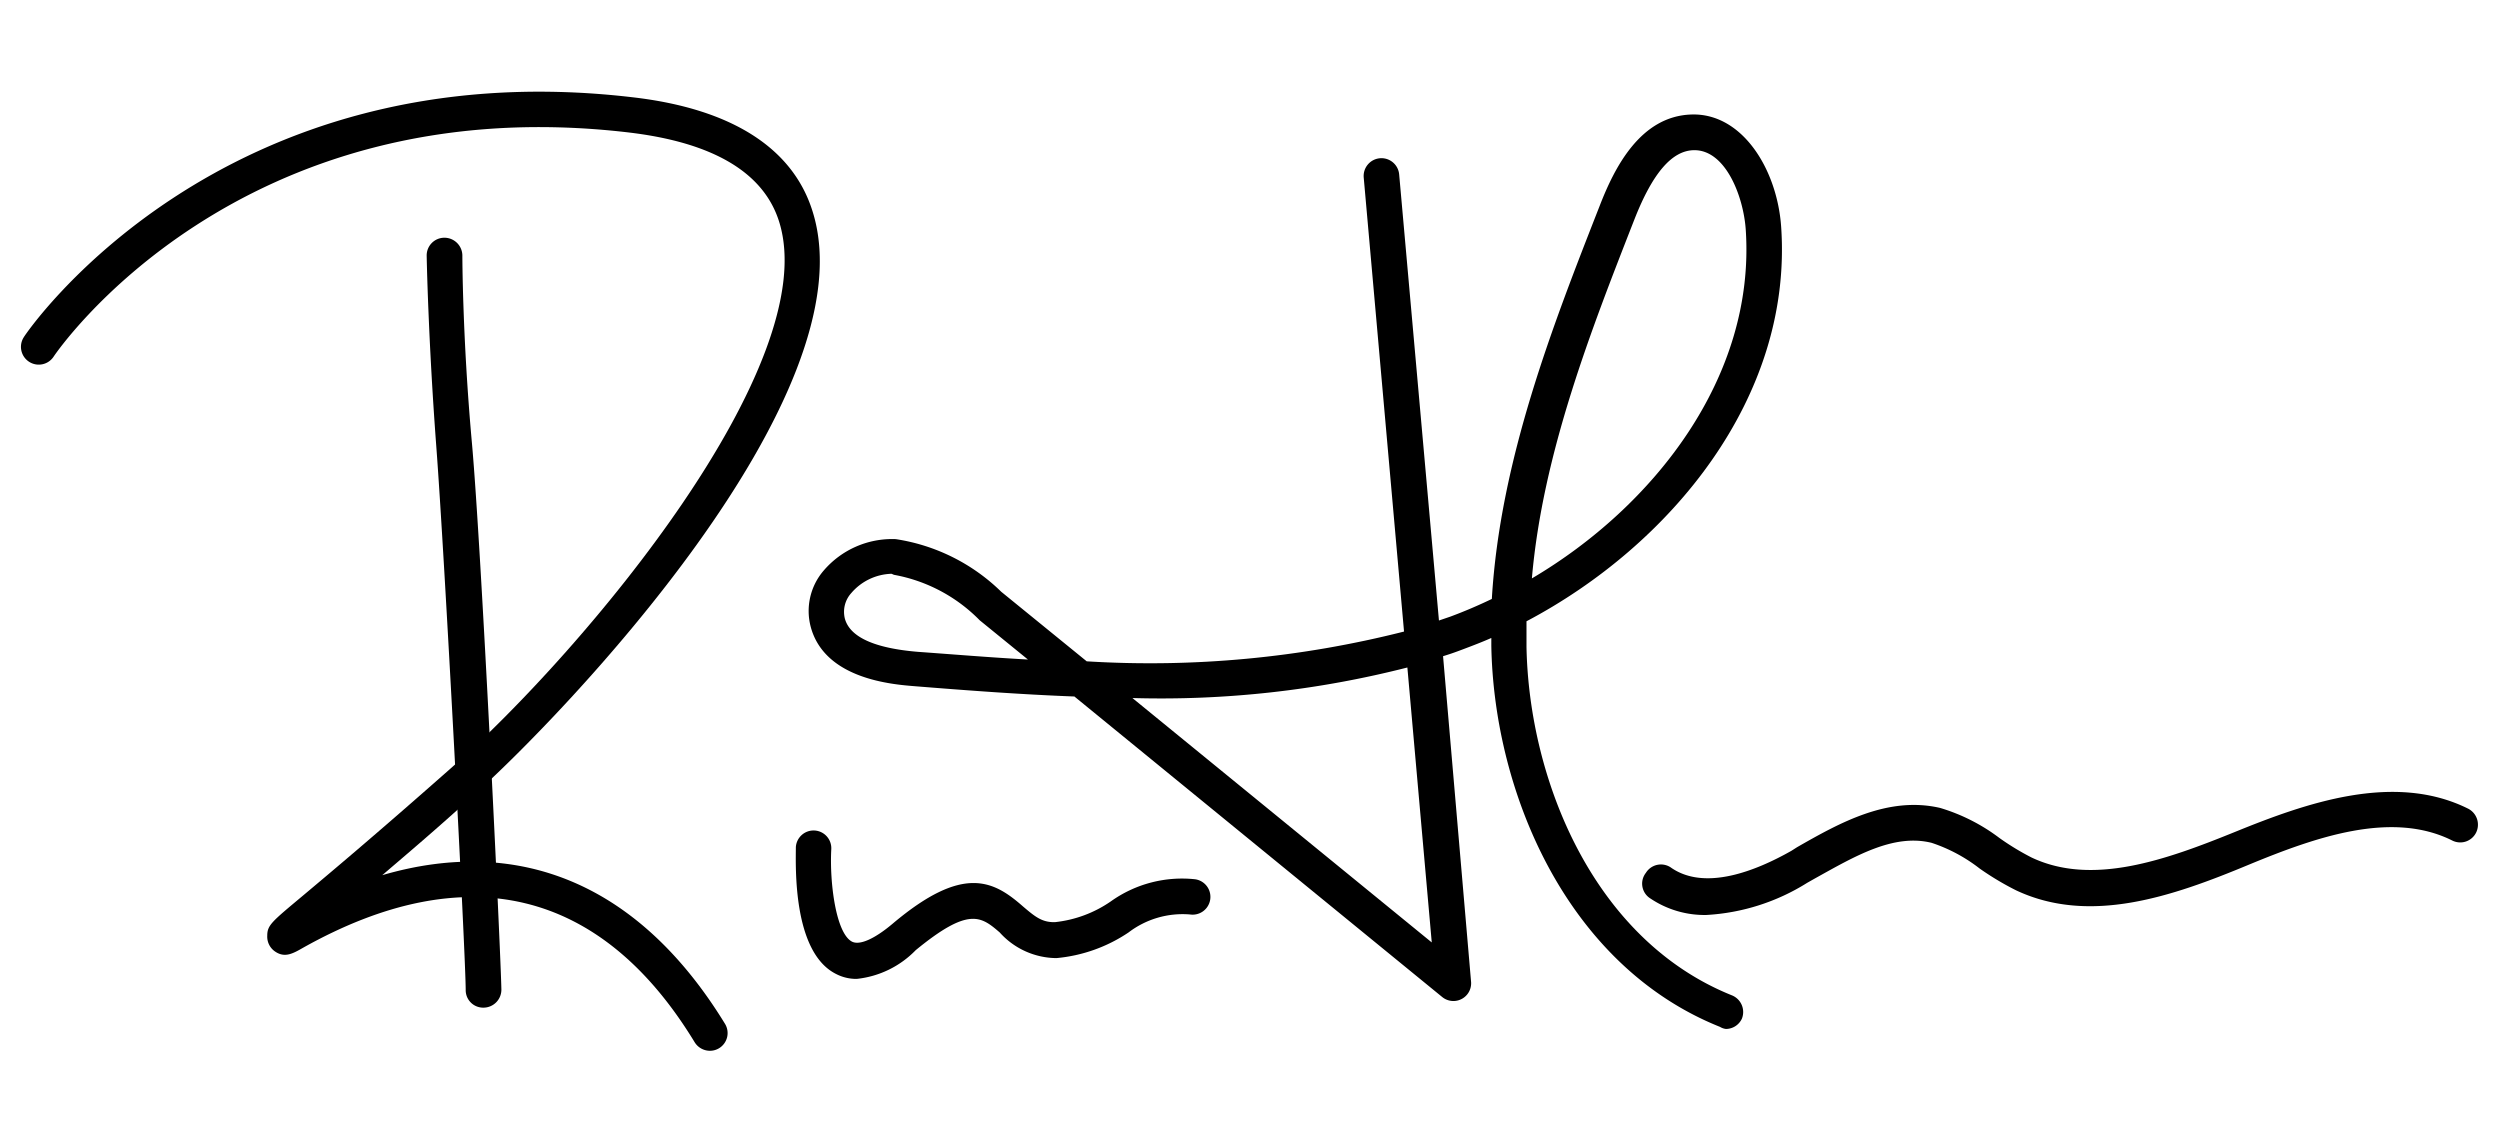 <svg id="Layer_1" data-name="Layer 1" xmlns="http://www.w3.org/2000/svg" viewBox="0 0 97.38 44.5"><title>Artboard 1</title><path d="M27.65,40.93a.7.7,0,0,1-.59-.33c-3.65-6-8.93-7.23-15.26-3.68-.4.23-.7.39-1.06.16a.7.7,0,0,1-.33-.63c0-.42.18-.55,1.41-1.58.94-.79,2.69-2.25,5.68-4.89,5.34-4.71,14.58-15.81,12.85-21.34-.6-1.92-2.57-3.09-5.86-3.48C9.21,3.36,2.16,13.78,2.09,13.89a.69.69,0,0,1-1.16-.76C1,13,8.52,1.89,24.65,3.79c3.88.45,6.24,2,7,4.44C33.93,15.44,21.79,28,18.42,31,17,32.3,15.81,33.3,14.89,34.09c5.4-1.58,10.05.4,13.35,5.79a.69.69,0,0,1-.23.95A.68.68,0,0,1,27.65,40.93Z"/><path d="M18.83,39.25a.68.68,0,0,1-.69-.68c0-1.32-.82-16.9-1.15-21.24-.31-4.14-.37-7.34-.37-7.37a.69.69,0,0,1,.69-.7.7.7,0,0,1,.7.68s0,3.19.37,7.29S19.5,37,19.53,38.54a.7.7,0,0,1-.69.71Z"/><path d="M33.37,38.13a1.71,1.71,0,0,1-.8-.19C30.86,37.09,31,33.69,31,33a.69.69,0,1,1,1.38.08c-.07,1.3.18,3.28.81,3.6.3.15.88-.11,1.58-.7,2.75-2.32,3.93-1.68,5.08-.67.47.4.74.62,1.24.61a4.7,4.7,0,0,0,2.18-.81,4.77,4.77,0,0,1,3.29-.86.69.69,0,0,1-.21,1.37,3.47,3.47,0,0,0-2.39.7,6,6,0,0,1-2.81,1,3,3,0,0,1-2.21-1c-.73-.63-1.21-1-3.27.69A3.75,3.75,0,0,1,33.37,38.13Z"/><path d="M67.23,40.08A.56.56,0,0,1,67,40c-6-2.4-8.81-9.18-8.91-14.84,0-.1,0-.21,0-.31-.36.16-.73.3-1.1.44s-.52.19-.78.27L57.3,38.23a.69.69,0,0,1-1.13.6L41.85,27.13c-2.12-.08-4.21-.24-6.21-.4-.87-.07-3.51-.27-4.06-2.31a2.41,2.41,0,0,1,.5-2.19A3.51,3.51,0,0,1,34.89,21,7.48,7.48,0,0,1,39,23.05l3.33,2.71A40.22,40.22,0,0,0,54.69,24.6L53.12,6.92a.69.69,0,1,1,1.38-.13l1.55,17.38.44-.15q.81-.3,1.62-.69c.32-5.41,2.37-10.64,4.2-15.31.58-1.5,1.59-3.5,3.58-3.56s3.34,2.16,3.49,4.38c.46,6.66-4.33,12.41-9.92,15.36,0,.32,0,.65,0,1,.1,5.2,2.62,11.41,8,13.57a.7.7,0,0,1,.39.91A.69.69,0,0,1,67.23,40.08ZM44.11,27.19l11.66,9.52L54.82,26A38.75,38.75,0,0,1,44.11,27.19Zm-9.38-4.84a2.14,2.14,0,0,0-1.57.75,1.09,1.09,0,0,0-.25,1c.2.72,1.16,1.15,2.84,1.29,1.39.1,2.83.22,4.29.3l-1.88-1.53a6.23,6.23,0,0,0-3.34-1.77ZM66,5.85h0c-.87,0-1.63.9-2.33,2.68-1.69,4.32-3.58,9.13-4,14C64.4,19.74,68.39,14.7,68,8.94,67.91,7.65,67.22,5.85,66,5.85Z"/><path d="M66.47,35.64A3.78,3.78,0,0,1,64.29,35a.68.68,0,0,1-.18-1,.69.69,0,0,1,1-.19c1.31.89,3.26.13,4.67-.67L70,33c1.66-.95,3.54-2,5.57-1.53a7.29,7.29,0,0,1,2.31,1.17,10,10,0,0,0,1.25.76c2.36,1.12,5.21.11,7.94-1s6.18-2.34,9.07-.9a.7.7,0,0,1,.31.93.69.69,0,0,1-.93.31c-2.36-1.18-5.33-.13-7.92.94-3,1.25-6.2,2.35-9.07,1a11.11,11.11,0,0,1-1.42-.85,6.24,6.24,0,0,0-1.87-1c-1.49-.37-3,.53-4.55,1.39l-.3.17A8.25,8.25,0,0,1,66.47,35.64Z"/></svg>